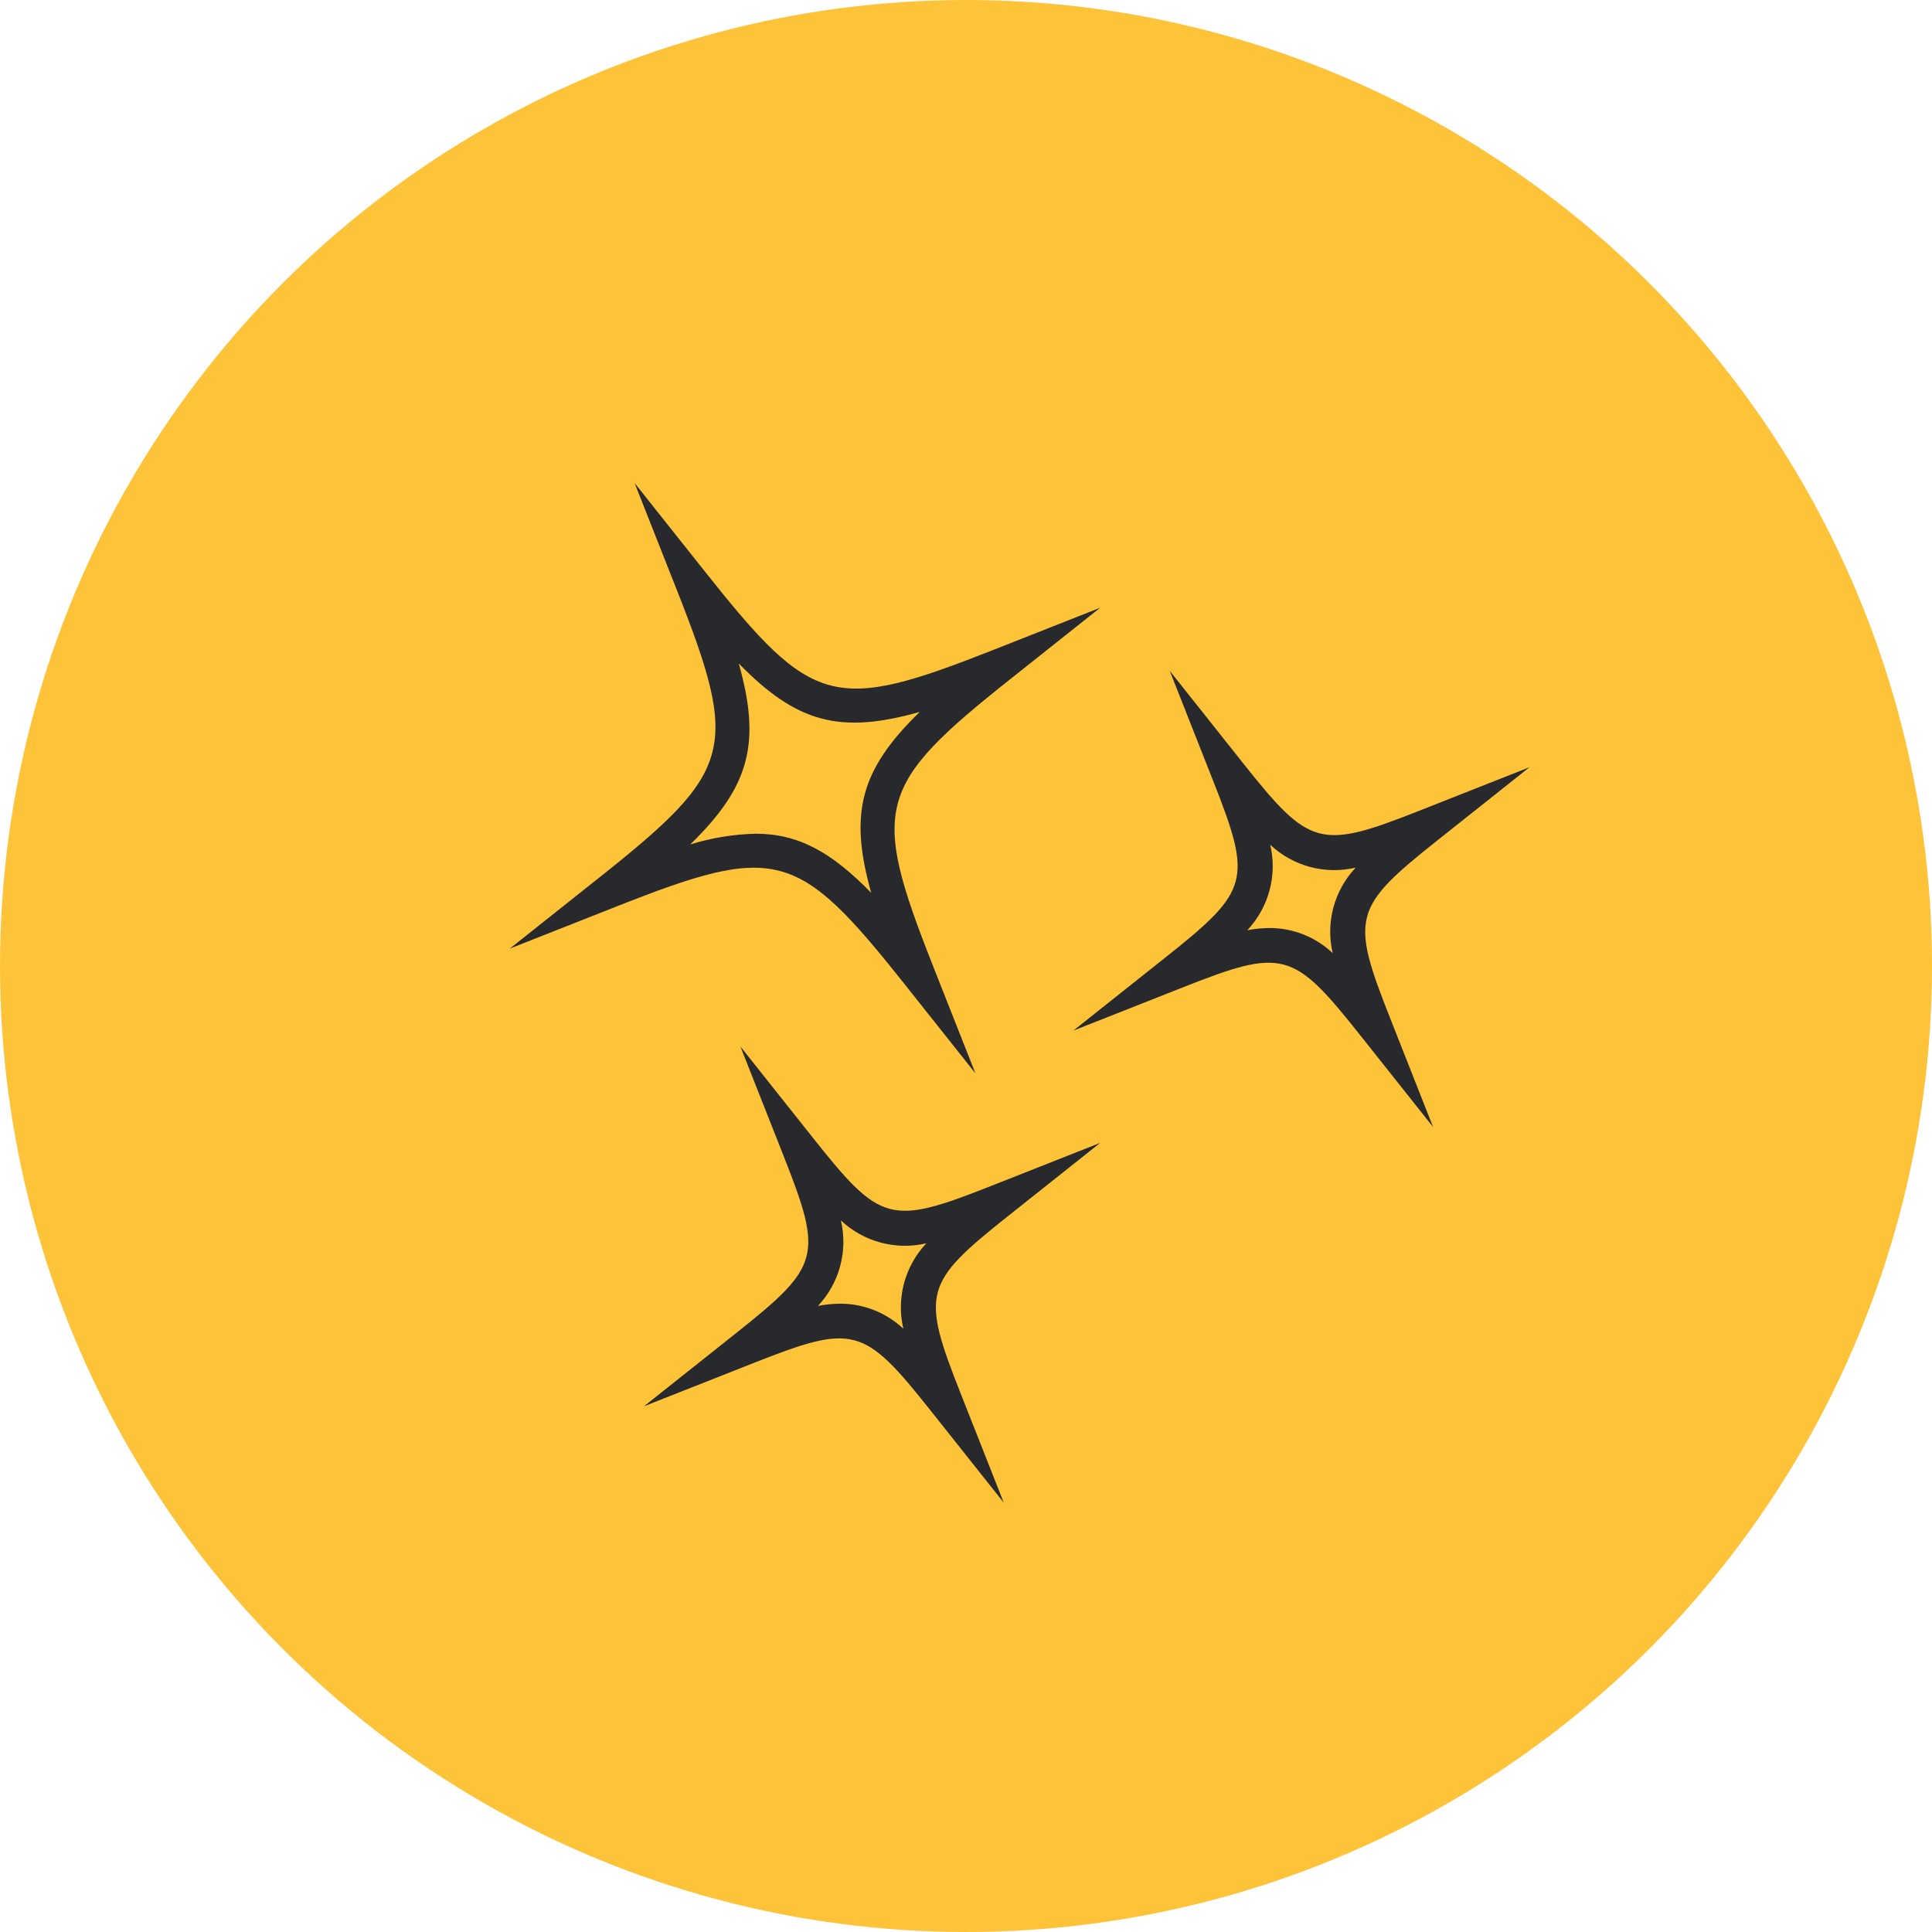 <svg width="72" height="72" viewBox="0 0 72 72" fill="none" xmlns="http://www.w3.org/2000/svg">
<circle r="36" transform="matrix(-1 0 0 1 36 36)" fill="#FFC339"/>
<path d="M37.656 25.305L41 22.649L37.027 24.217C31.082 26.564 30.28 26.35 26.305 21.344L23.649 18L25.218 21.973C27.564 27.918 27.35 28.719 22.344 32.695L19 35.351L22.973 33.783C28.918 31.435 29.719 31.65 33.695 36.656L36.351 40L34.782 36.027C32.436 30.082 32.65 29.281 37.656 25.305ZM32.468 33.274C30.981 31.749 29.752 31.07 28.158 31.07C27.333 31.091 26.515 31.225 25.726 31.468C27.937 29.313 28.37 27.697 27.532 24.726C29.688 26.937 31.303 27.37 34.274 26.532C32.063 28.687 31.63 30.303 32.468 33.274Z" fill="#27292C"/>
<path d="M37.566 45.32L41 42.592L36.92 44.203C33.185 45.677 32.816 45.577 30.32 42.434L27.593 39L29.203 43.08C30.677 46.813 30.578 47.183 27.434 49.68L24 52.408L28.08 50.797C31.814 49.323 32.184 49.423 34.68 52.566L37.407 56L35.797 51.92C34.323 48.187 34.422 47.817 37.566 45.32ZM33.665 49.518C33.033 48.923 32.199 48.589 31.331 48.584C31.047 48.586 30.764 48.613 30.485 48.666C31.285 47.815 31.605 46.619 31.338 45.482C32.19 46.282 33.385 46.602 34.522 46.334C33.72 47.185 33.398 48.38 33.665 49.518Z" fill="#27292C"/>
<path d="M53.566 31.32L57 28.592L52.92 30.203C49.185 31.678 48.816 31.577 46.32 28.434L43.593 25L45.203 29.08C46.677 32.813 46.578 33.183 43.434 35.68L40 38.408L44.08 36.797C47.814 35.322 48.184 35.423 50.68 38.566L53.407 42L51.797 37.92C50.323 34.187 50.422 33.817 53.566 31.32ZM49.665 35.518C49.033 34.923 48.199 34.589 47.331 34.584C47.047 34.586 46.764 34.613 46.485 34.666C47.285 33.815 47.605 32.619 47.338 31.482C48.19 32.282 49.385 32.602 50.522 32.334C49.72 33.185 49.398 34.38 49.665 35.518Z" fill="#27292C"/>
</svg>
